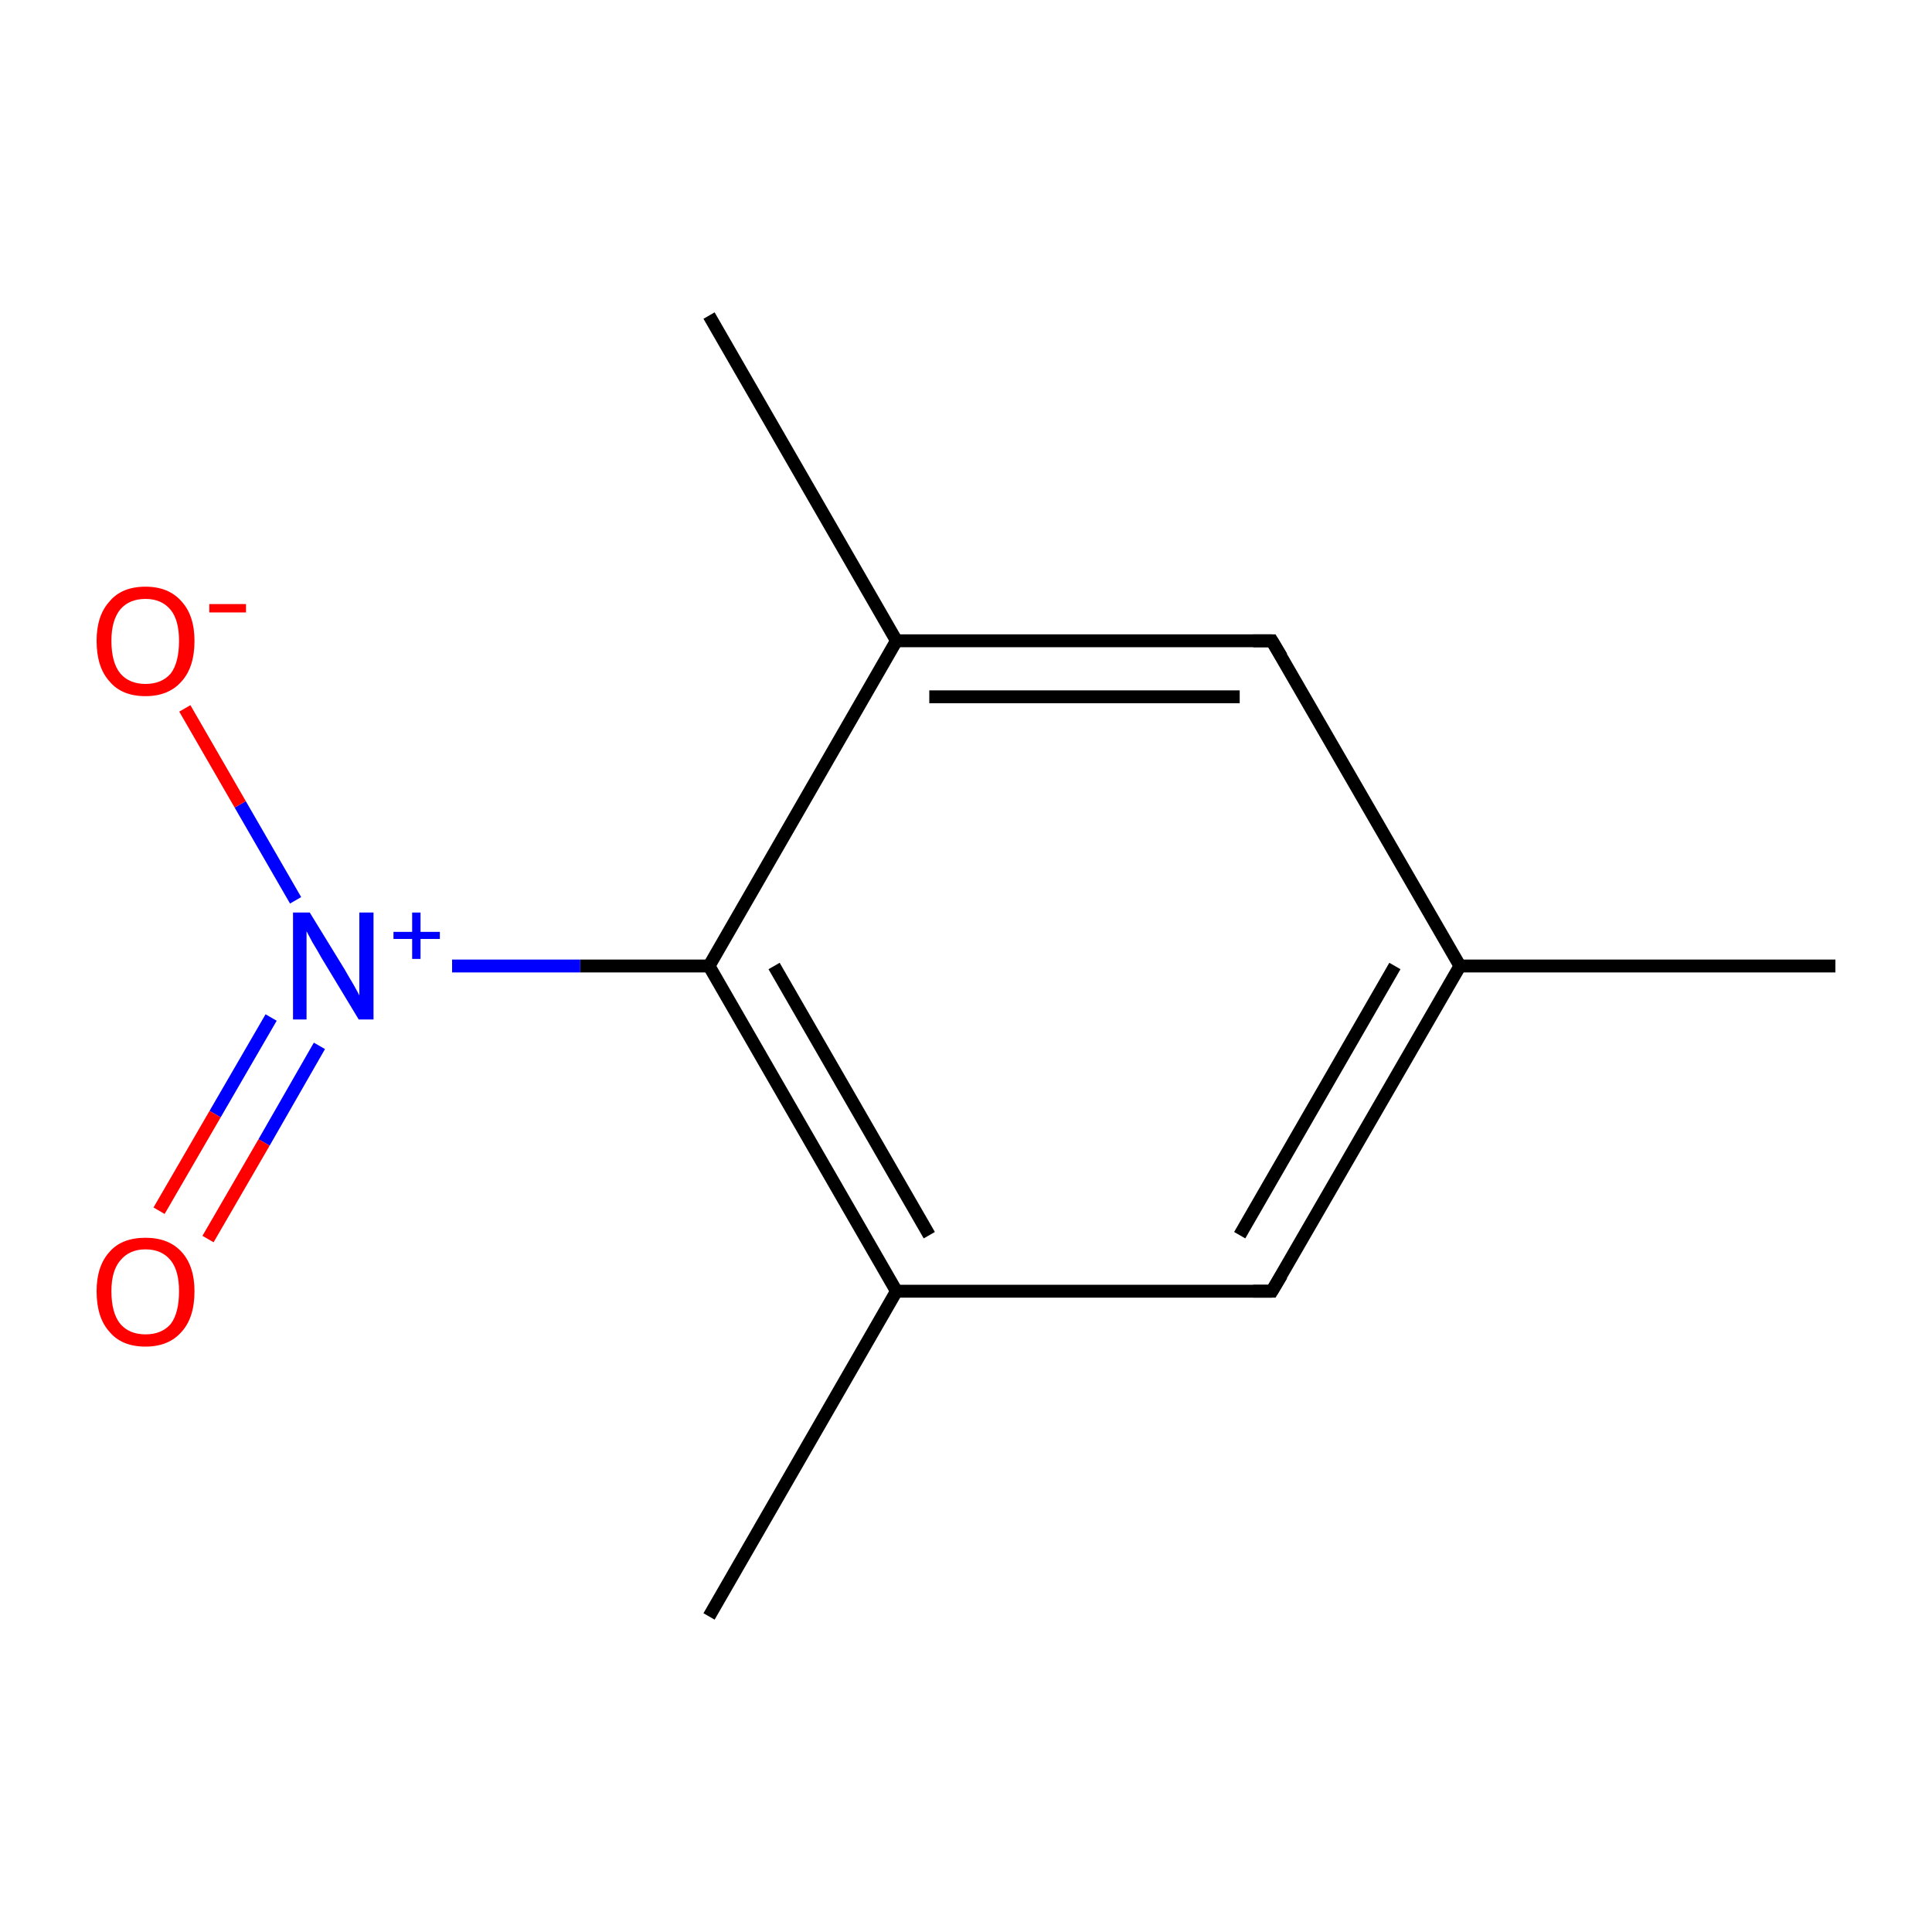 <?xml version='1.0' encoding='iso-8859-1'?>
<svg version='1.1' baseProfile='full'
              xmlns='http://www.w3.org/2000/svg'
                      xmlns:rdkit='http://www.rdkit.org/xml'
                      xmlns:xlink='http://www.w3.org/1999/xlink'
                  xml:space='preserve'
width='300px' height='300px' viewBox='0 0 300 300'>
<!-- END OF HEADER -->
<rect style='opacity:1.0;fill:#FFFFFF;stroke:none' width='300.0' height='300.0' x='0.0' y='0.0'> </rect>
<path class='bond-0 atom-0 atom-1' d='M 285.0,150.0 L 226.7,150.0' style='fill:none;fill-rule:evenodd;stroke:#000000;stroke-width:2.0px;stroke-linecap:butt;stroke-linejoin:miter;stroke-opacity:1' />
<path class='bond-1 atom-1 atom-2' d='M 226.7,150.0 L 197.5,200.5' style='fill:none;fill-rule:evenodd;stroke:#000000;stroke-width:2.0px;stroke-linecap:butt;stroke-linejoin:miter;stroke-opacity:1' />
<path class='bond-1 atom-1 atom-2' d='M 216.6,150.0 L 192.5,191.8' style='fill:none;fill-rule:evenodd;stroke:#000000;stroke-width:2.0px;stroke-linecap:butt;stroke-linejoin:miter;stroke-opacity:1' />
<path class='bond-2 atom-2 atom-3' d='M 197.5,200.5 L 139.2,200.5' style='fill:none;fill-rule:evenodd;stroke:#000000;stroke-width:2.0px;stroke-linecap:butt;stroke-linejoin:miter;stroke-opacity:1' />
<path class='bond-3 atom-3 atom-4' d='M 139.2,200.5 L 110.1,150.0' style='fill:none;fill-rule:evenodd;stroke:#000000;stroke-width:2.0px;stroke-linecap:butt;stroke-linejoin:miter;stroke-opacity:1' />
<path class='bond-3 atom-3 atom-4' d='M 144.3,191.8 L 120.2,150.0' style='fill:none;fill-rule:evenodd;stroke:#000000;stroke-width:2.0px;stroke-linecap:butt;stroke-linejoin:miter;stroke-opacity:1' />
<path class='bond-4 atom-4 atom-5' d='M 110.1,150.0 L 139.2,99.5' style='fill:none;fill-rule:evenodd;stroke:#000000;stroke-width:2.0px;stroke-linecap:butt;stroke-linejoin:miter;stroke-opacity:1' />
<path class='bond-5 atom-5 atom-6' d='M 139.2,99.5 L 197.5,99.5' style='fill:none;fill-rule:evenodd;stroke:#000000;stroke-width:2.0px;stroke-linecap:butt;stroke-linejoin:miter;stroke-opacity:1' />
<path class='bond-5 atom-5 atom-6' d='M 144.3,108.2 L 192.5,108.2' style='fill:none;fill-rule:evenodd;stroke:#000000;stroke-width:2.0px;stroke-linecap:butt;stroke-linejoin:miter;stroke-opacity:1' />
<path class='bond-6 atom-5 atom-7' d='M 139.2,99.5 L 110.1,49.0' style='fill:none;fill-rule:evenodd;stroke:#000000;stroke-width:2.0px;stroke-linecap:butt;stroke-linejoin:miter;stroke-opacity:1' />
<path class='bond-7 atom-4 atom-8' d='M 110.1,150.0 L 90.1,150.0' style='fill:none;fill-rule:evenodd;stroke:#000000;stroke-width:2.0px;stroke-linecap:butt;stroke-linejoin:miter;stroke-opacity:1' />
<path class='bond-7 atom-4 atom-8' d='M 90.1,150.0 L 70.2,150.0' style='fill:none;fill-rule:evenodd;stroke:#0000FF;stroke-width:2.0px;stroke-linecap:butt;stroke-linejoin:miter;stroke-opacity:1' />
<path class='bond-8 atom-8 atom-9' d='M 42.1,158.0 L 33.4,173.0' style='fill:none;fill-rule:evenodd;stroke:#0000FF;stroke-width:2.0px;stroke-linecap:butt;stroke-linejoin:miter;stroke-opacity:1' />
<path class='bond-8 atom-8 atom-9' d='M 33.4,173.0 L 24.7,188.0' style='fill:none;fill-rule:evenodd;stroke:#FF0000;stroke-width:2.0px;stroke-linecap:butt;stroke-linejoin:miter;stroke-opacity:1' />
<path class='bond-8 atom-8 atom-9' d='M 49.6,162.4 L 41.0,177.4' style='fill:none;fill-rule:evenodd;stroke:#0000FF;stroke-width:2.0px;stroke-linecap:butt;stroke-linejoin:miter;stroke-opacity:1' />
<path class='bond-8 atom-8 atom-9' d='M 41.0,177.4 L 32.3,192.4' style='fill:none;fill-rule:evenodd;stroke:#FF0000;stroke-width:2.0px;stroke-linecap:butt;stroke-linejoin:miter;stroke-opacity:1' />
<path class='bond-9 atom-8 atom-10' d='M 45.9,139.8 L 37.3,124.9' style='fill:none;fill-rule:evenodd;stroke:#0000FF;stroke-width:2.0px;stroke-linecap:butt;stroke-linejoin:miter;stroke-opacity:1' />
<path class='bond-9 atom-8 atom-10' d='M 37.3,124.9 L 28.7,110.0' style='fill:none;fill-rule:evenodd;stroke:#FF0000;stroke-width:2.0px;stroke-linecap:butt;stroke-linejoin:miter;stroke-opacity:1' />
<path class='bond-10 atom-3 atom-11' d='M 139.2,200.5 L 110.1,251.0' style='fill:none;fill-rule:evenodd;stroke:#000000;stroke-width:2.0px;stroke-linecap:butt;stroke-linejoin:miter;stroke-opacity:1' />
<path class='bond-11 atom-6 atom-1' d='M 197.5,99.5 L 226.7,150.0' style='fill:none;fill-rule:evenodd;stroke:#000000;stroke-width:2.0px;stroke-linecap:butt;stroke-linejoin:miter;stroke-opacity:1' />
<path d='M 199.0,198.0 L 197.5,200.5 L 194.6,200.5' style='fill:none;stroke:#000000;stroke-width:2.0px;stroke-linecap:butt;stroke-linejoin:miter;stroke-miterlimit:10;stroke-opacity:1;' />
<path d='M 194.6,99.5 L 197.5,99.5 L 199.0,102.0' style='fill:none;stroke:#000000;stroke-width:2.0px;stroke-linecap:butt;stroke-linejoin:miter;stroke-miterlimit:10;stroke-opacity:1;' />
<path class='atom-8' d='M 48.1 141.7
L 53.5 150.5
Q 54.0 151.4, 54.9 152.9
Q 55.8 154.5, 55.8 154.6
L 55.8 141.7
L 58.0 141.7
L 58.0 158.3
L 55.7 158.3
L 49.9 148.7
Q 49.3 147.6, 48.5 146.3
Q 47.8 145.0, 47.6 144.6
L 47.6 158.3
L 45.5 158.3
L 45.5 141.7
L 48.1 141.7
' fill='#0000FF'/>
<path class='atom-8' d='M 61.1 144.7
L 64.0 144.7
L 64.0 141.7
L 65.3 141.7
L 65.3 144.7
L 68.3 144.7
L 68.3 145.8
L 65.3 145.8
L 65.3 148.9
L 64.0 148.9
L 64.0 145.8
L 61.1 145.8
L 61.1 144.7
' fill='#0000FF'/>
<path class='atom-9' d='M 15.0 200.5
Q 15.0 196.6, 17.0 194.4
Q 18.9 192.2, 22.6 192.2
Q 26.2 192.2, 28.2 194.4
Q 30.2 196.6, 30.2 200.5
Q 30.2 204.6, 28.2 206.8
Q 26.2 209.1, 22.6 209.1
Q 18.9 209.1, 17.0 206.8
Q 15.0 204.6, 15.0 200.5
M 22.6 207.2
Q 25.1 207.2, 26.5 205.6
Q 27.8 203.9, 27.8 200.5
Q 27.8 197.3, 26.5 195.7
Q 25.1 194.0, 22.6 194.0
Q 20.1 194.0, 18.7 195.7
Q 17.3 197.3, 17.3 200.5
Q 17.3 203.9, 18.7 205.6
Q 20.1 207.2, 22.6 207.2
' fill='#FF0000'/>
<path class='atom-10' d='M 15.0 99.5
Q 15.0 95.6, 17.0 93.4
Q 18.9 91.1, 22.6 91.1
Q 26.2 91.1, 28.2 93.4
Q 30.2 95.6, 30.2 99.5
Q 30.2 103.6, 28.2 105.8
Q 26.2 108.1, 22.6 108.1
Q 18.9 108.1, 17.0 105.8
Q 15.0 103.6, 15.0 99.5
M 22.6 106.2
Q 25.1 106.2, 26.5 104.6
Q 27.8 102.9, 27.8 99.5
Q 27.8 96.3, 26.5 94.7
Q 25.1 93.0, 22.6 93.0
Q 20.1 93.0, 18.7 94.6
Q 17.3 96.3, 17.3 99.5
Q 17.3 102.9, 18.7 104.6
Q 20.1 106.2, 22.6 106.2
' fill='#FF0000'/>
<path class='atom-10' d='M 32.5 93.8
L 38.2 93.8
L 38.2 95.1
L 32.5 95.1
L 32.5 93.8
' fill='#FF0000'/>
</svg>
